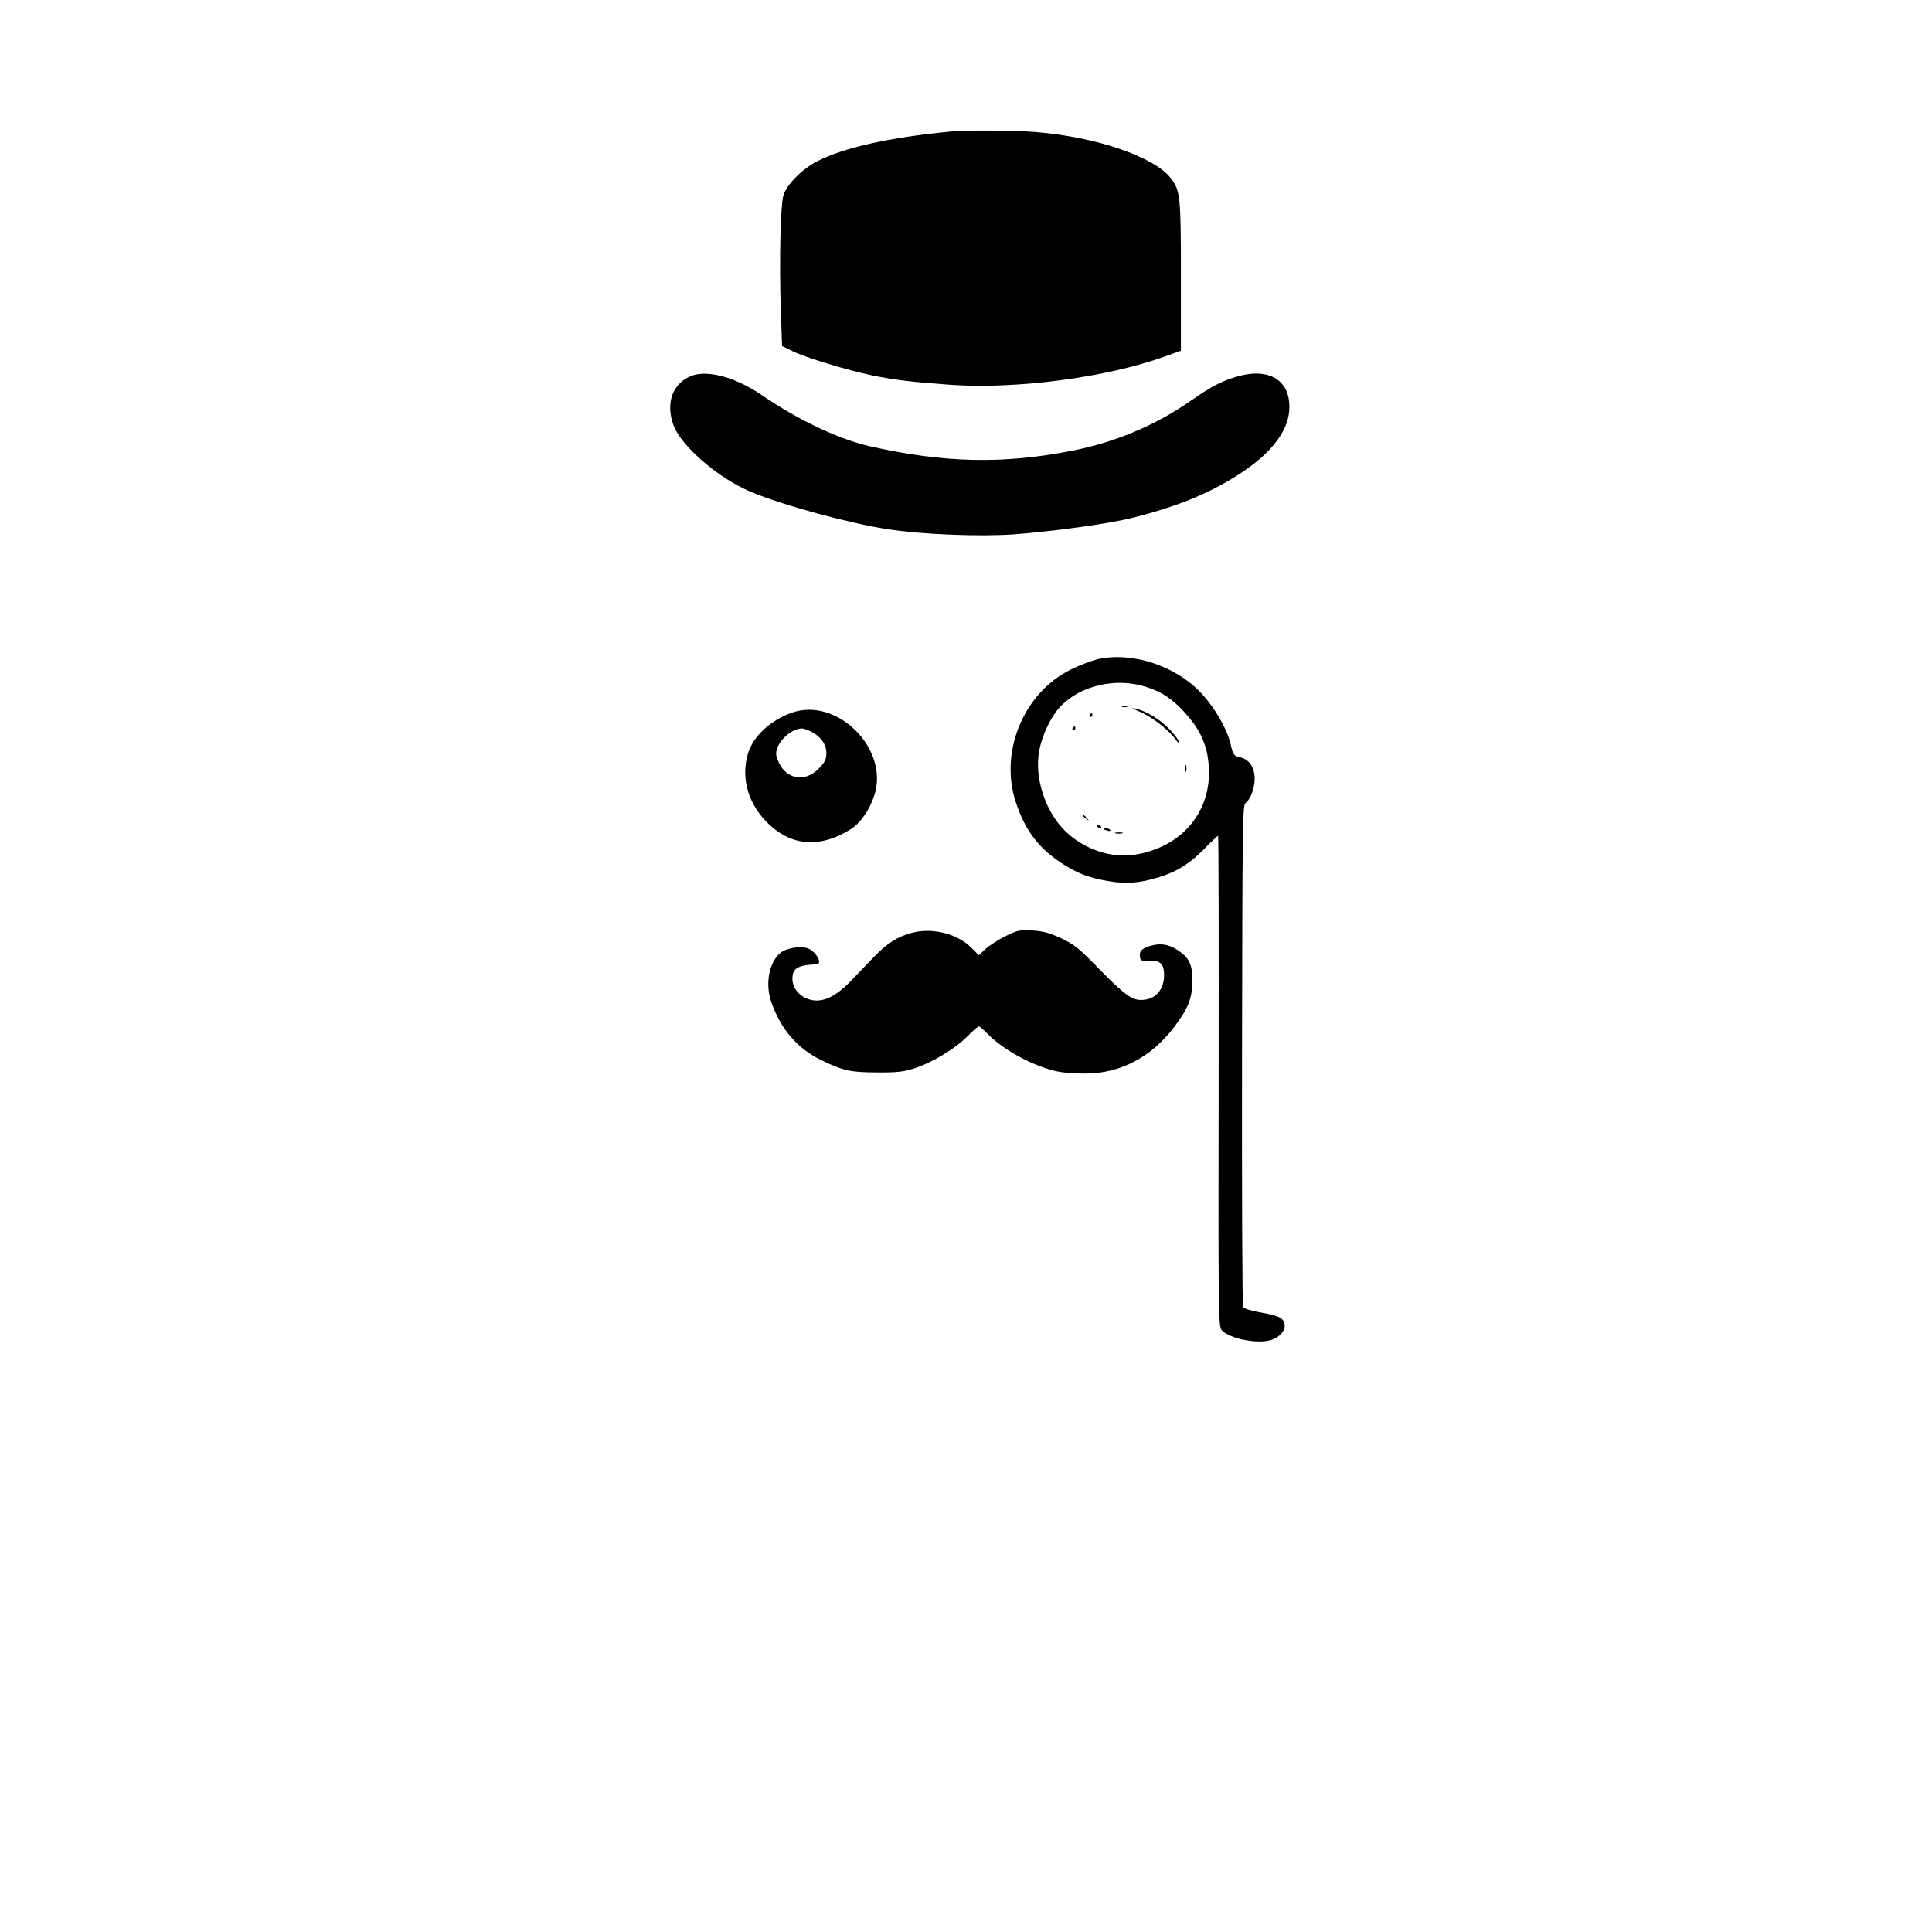 <?xml version="1.0" standalone="no"?>
<!DOCTYPE svg PUBLIC "-//W3C//DTD SVG 20010904//EN"
 "http://www.w3.org/TR/2001/REC-SVG-20010904/DTD/svg10.dtd">
<svg version="1.0" xmlns="http://www.w3.org/2000/svg"
 width="1024pt" height="1024pt" viewBox="0 0 1024 1024"
 preserveAspectRatio="xMidYMid meet">

<g transform="translate(0,1024) scale(0.1,-0.1)"
fill="#000000" stroke="none">
<path d="M5040 9543 c-331 -32 -571 -86 -713 -160 -79 -42 -158 -122 -175
-179 -15 -52 -22 -339 -14 -593 l7 -205 57 -28 c68 -33 287 -100 418 -127 120
-25 223 -37 425 -51 349 -23 822 40 1127 150 l87 31 0 395 c0 427 -3 453 -54
520 -86 112 -393 218 -713 244 -110 9 -374 11 -452 3z"/>
<path d="M3651 8242 c-92 -46 -122 -145 -81 -257 42 -111 239 -281 410 -352
169 -71 523 -167 726 -198 180 -28 489 -40 671 -27 216 17 501 56 627 88 242
61 419 134 578 240 166 110 254 232 252 350 -1 148 -120 210 -295 153 -74 -24
-124 -51 -229 -124 -189 -131 -399 -219 -628 -264 -366 -72 -678 -65 -1073 24
-163 37 -377 138 -570 270 -148 101 -304 140 -388 97z"/>
<path d="M5817 6746 c-32 -8 -96 -32 -142 -55 -251 -124 -380 -438 -290 -706
45 -136 111 -228 217 -303 84 -59 148 -88 240 -106 102 -21 169 -20 260 3 117
30 193 73 276 157 40 41 75 74 78 74 3 0 4 -585 3 -1300 -2 -1237 -1 -1301 16
-1320 43 -47 200 -77 269 -50 64 24 87 86 42 115 -14 9 -61 22 -106 29 -46 8
-86 20 -91 27 -5 8 -7 609 -6 1337 2 1244 3 1324 19 1336 26 19 48 79 48 128
0 60 -29 103 -76 114 -36 9 -38 12 -51 68 -19 83 -85 197 -160 276 -135 143
-365 217 -546 176z m252 -145 c87 -27 141 -62 208 -135 72 -78 110 -151 124
-237 43 -261 -116 -476 -386 -519 -125 -20 -268 28 -367 123 -107 103 -167
285 -140 427 15 85 64 186 115 238 105 109 290 151 446 103z"/>
<path d="M5948 6493 c6 -2 18 -2 25 0 6 3 1 5 -13 5 -14 0 -19 -2 -12 -5z"/>
<path d="M6031 6472 c74 -30 162 -98 204 -157 8 -11 15 -15 15 -8 0 6 -22 36
-49 65 -49 53 -128 102 -186 113 -20 4 -15 0 16 -13z"/>
<path d="M5775 6450 c-3 -5 -1 -10 4 -10 6 0 11 5 11 10 0 6 -2 10 -4 10 -3 0
-8 -4 -11 -10z"/>
<path d="M5685 6380 c-3 -5 -1 -10 4 -10 6 0 11 5 11 10 0 6 -2 10 -4 10 -3 0
-8 -4 -11 -10z"/>
<path d="M6282 6165 c0 -16 2 -22 5 -12 2 9 2 23 0 30 -3 6 -5 -1 -5 -18z"/>
<path d="M5740 5916 c0 -2 8 -10 18 -17 15 -13 16 -12 3 4 -13 16 -21 21 -21
13z"/>
<path d="M5815 5860 c3 -5 11 -10 16 -10 6 0 7 5 4 10 -3 6 -11 10 -16 10 -6
0 -7 -4 -4 -10z"/>
<path d="M5850 5846 c0 -2 9 -6 20 -9 11 -3 18 -1 14 4 -5 9 -34 13 -34 5z"/>
<path d="M5913 5823 c9 -2 25 -2 35 0 9 3 1 5 -18 5 -19 0 -27 -2 -17 -5z"/>
<path d="M4195 6462 c-114 -41 -204 -126 -231 -217 -39 -135 4 -275 116 -378
122 -113 273 -121 429 -22 49 30 97 98 123 173 87 248 -193 531 -437 444z
m101 -98 c52 -25 84 -68 84 -115 0 -32 -7 -48 -38 -80 -70 -75 -169 -63 -213
27 -17 37 -19 49 -10 77 17 52 81 104 129 106 8 1 29 -6 48 -15z"/>
<path d="M4830 5295 c-78 -22 -130 -56 -202 -131 -35 -36 -88 -92 -119 -124
-88 -91 -162 -121 -231 -93 -47 19 -78 60 -78 105 0 56 28 73 128 77 37 2 -8
76 -54 87 -38 10 -104 -2 -133 -23 -64 -47 -88 -166 -52 -267 50 -142 139
-245 266 -306 114 -55 154 -64 295 -64 103 -1 138 3 195 21 94 30 219 105 282
170 29 29 56 53 61 53 4 0 24 -16 43 -36 86 -90 254 -180 379 -204 29 -6 93
-10 142 -10 185 0 349 86 470 245 77 101 98 156 98 252 0 74 -16 112 -62 146
-52 39 -98 50 -152 36 -52 -13 -69 -29 -64 -61 3 -20 8 -22 46 -20 59 5 82
-17 82 -75 0 -81 -48 -133 -122 -133 -50 0 -92 31 -223 165 -105 108 -130 128
-198 161 -63 29 -94 38 -153 42 -70 4 -79 3 -147 -31 -40 -20 -87 -51 -105
-68 l-34 -32 -42 42 c-75 74 -208 106 -316 76z"/>
</g>
</svg>
